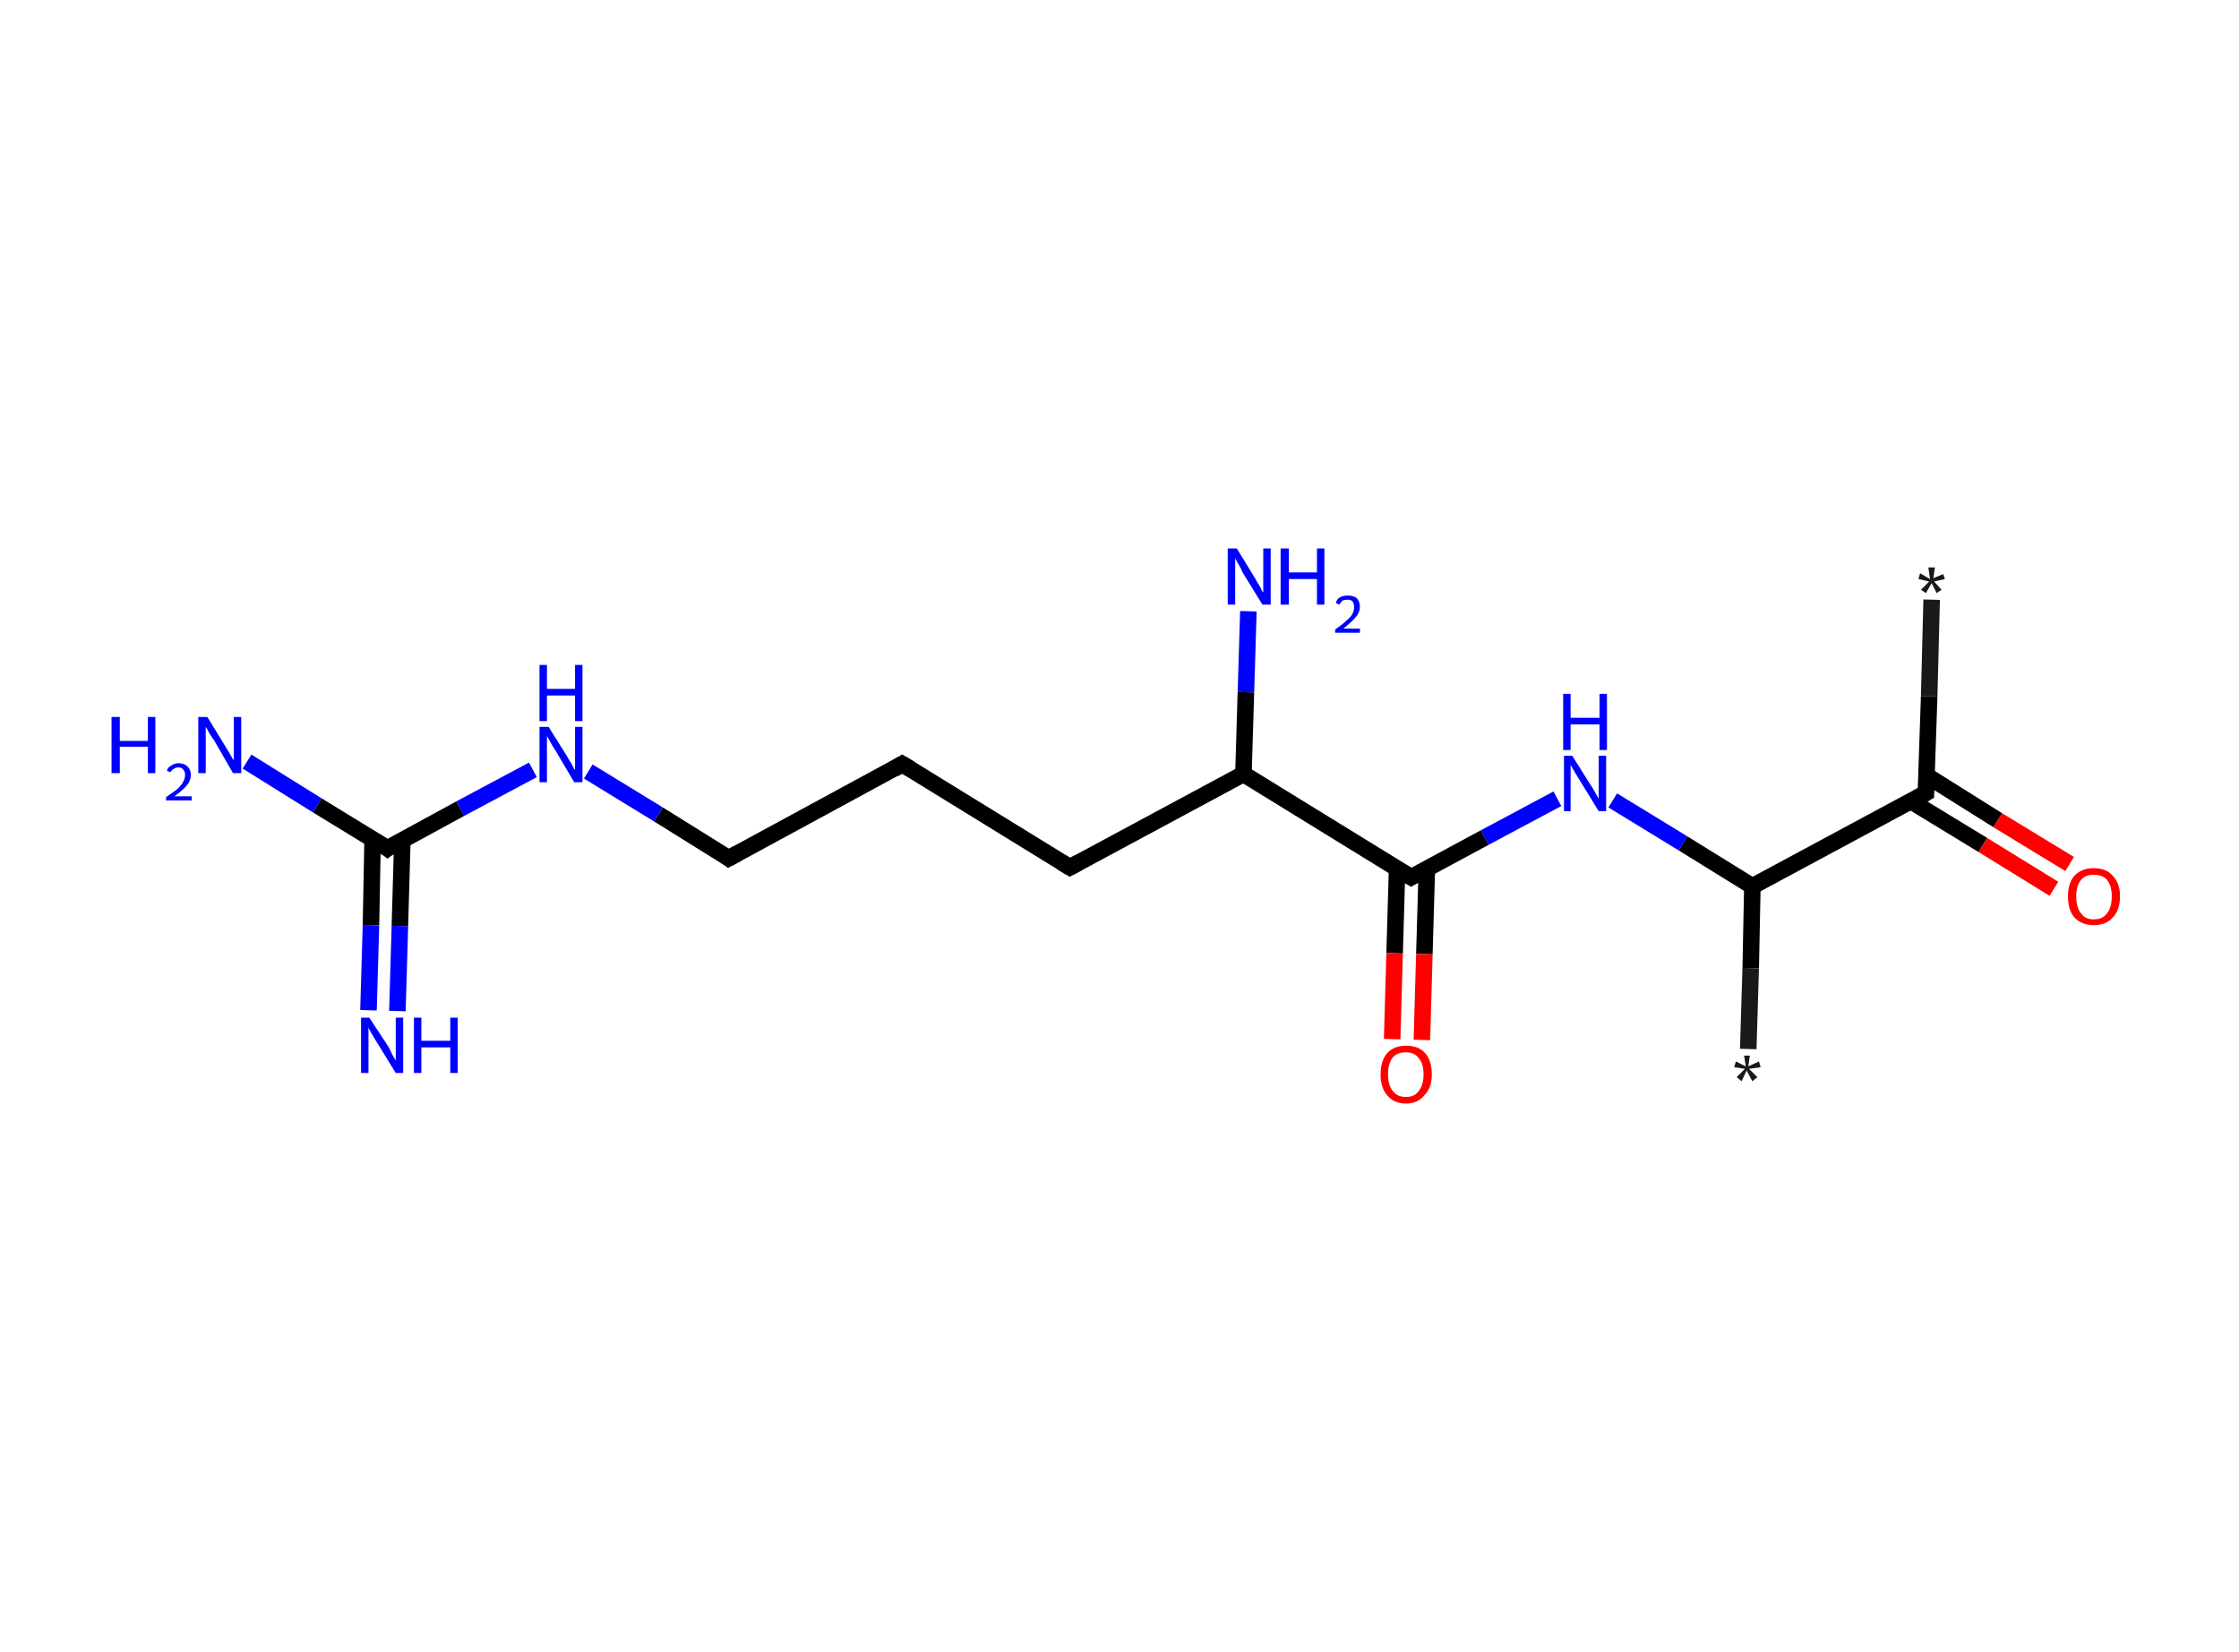 <?xml version='1.0' encoding='ASCII' standalone='yes'?>
<svg xmlns="http://www.w3.org/2000/svg" xmlns:rdkit="http://www.rdkit.org/xml" xmlns:xlink="http://www.w3.org/1999/xlink" version="1.1" baseProfile="full" xml:space="preserve" width="271px" height="200px" viewBox="0 0 271 200">
<!-- END OF HEADER -->
<rect style="opacity:1.0;fill:#FFFFFF;stroke:none" width="271.0" height="200.0" x="0.0" y="0.0"> </rect>
<path class="bond-0 atom-0 atom-1" d="M 233.8,72.6 L 233.5,84.3" style="fill:none;fill-rule:evenodd;stroke:#191919;stroke-width:2.0px;stroke-linecap:butt;stroke-linejoin:miter;stroke-opacity:1"/>
<path class="bond-0 atom-0 atom-1" d="M 233.5,84.3 L 233.1,96.0" style="fill:none;fill-rule:evenodd;stroke:#000000;stroke-width:2.0px;stroke-linecap:butt;stroke-linejoin:miter;stroke-opacity:1"/>
<path class="bond-1 atom-1 atom-2" d="M 231.3,97.0 L 240.0,102.3" style="fill:none;fill-rule:evenodd;stroke:#000000;stroke-width:2.0px;stroke-linecap:butt;stroke-linejoin:miter;stroke-opacity:1"/>
<path class="bond-1 atom-1 atom-2" d="M 240.0,102.3 L 248.6,107.6" style="fill:none;fill-rule:evenodd;stroke:#FF0000;stroke-width:2.0px;stroke-linecap:butt;stroke-linejoin:miter;stroke-opacity:1"/>
<path class="bond-1 atom-1 atom-2" d="M 233.2,93.9 L 241.8,99.3" style="fill:none;fill-rule:evenodd;stroke:#000000;stroke-width:2.0px;stroke-linecap:butt;stroke-linejoin:miter;stroke-opacity:1"/>
<path class="bond-1 atom-1 atom-2" d="M 241.8,99.3 L 250.5,104.6" style="fill:none;fill-rule:evenodd;stroke:#FF0000;stroke-width:2.0px;stroke-linecap:butt;stroke-linejoin:miter;stroke-opacity:1"/>
<path class="bond-2 atom-1 atom-3" d="M 233.1,96.0 L 212.1,107.3" style="fill:none;fill-rule:evenodd;stroke:#000000;stroke-width:2.0px;stroke-linecap:butt;stroke-linejoin:miter;stroke-opacity:1"/>
<path class="bond-3 atom-3 atom-4" d="M 212.1,107.3 L 211.9,117.2" style="fill:none;fill-rule:evenodd;stroke:#000000;stroke-width:2.0px;stroke-linecap:butt;stroke-linejoin:miter;stroke-opacity:1"/>
<path class="bond-3 atom-3 atom-4" d="M 211.9,117.2 L 211.6,127.0" style="fill:none;fill-rule:evenodd;stroke:#191919;stroke-width:2.0px;stroke-linecap:butt;stroke-linejoin:miter;stroke-opacity:1"/>
<path class="bond-4 atom-3 atom-5" d="M 212.1,107.3 L 203.7,102.1" style="fill:none;fill-rule:evenodd;stroke:#000000;stroke-width:2.0px;stroke-linecap:butt;stroke-linejoin:miter;stroke-opacity:1"/>
<path class="bond-4 atom-3 atom-5" d="M 203.7,102.1 L 195.2,96.9" style="fill:none;fill-rule:evenodd;stroke:#0000FF;stroke-width:2.0px;stroke-linecap:butt;stroke-linejoin:miter;stroke-opacity:1"/>
<path class="bond-5 atom-5 atom-6" d="M 188.5,96.7 L 179.7,101.4" style="fill:none;fill-rule:evenodd;stroke:#0000FF;stroke-width:2.0px;stroke-linecap:butt;stroke-linejoin:miter;stroke-opacity:1"/>
<path class="bond-5 atom-5 atom-6" d="M 179.7,101.4 L 170.8,106.2" style="fill:none;fill-rule:evenodd;stroke:#000000;stroke-width:2.0px;stroke-linecap:butt;stroke-linejoin:miter;stroke-opacity:1"/>
<path class="bond-6 atom-6 atom-7" d="M 169.1,105.1 L 168.8,115.4" style="fill:none;fill-rule:evenodd;stroke:#000000;stroke-width:2.0px;stroke-linecap:butt;stroke-linejoin:miter;stroke-opacity:1"/>
<path class="bond-6 atom-6 atom-7" d="M 168.8,115.4 L 168.5,125.8" style="fill:none;fill-rule:evenodd;stroke:#FF0000;stroke-width:2.0px;stroke-linecap:butt;stroke-linejoin:miter;stroke-opacity:1"/>
<path class="bond-6 atom-6 atom-7" d="M 172.7,105.2 L 172.4,115.5" style="fill:none;fill-rule:evenodd;stroke:#000000;stroke-width:2.0px;stroke-linecap:butt;stroke-linejoin:miter;stroke-opacity:1"/>
<path class="bond-6 atom-6 atom-7" d="M 172.4,115.5 L 172.1,125.9" style="fill:none;fill-rule:evenodd;stroke:#FF0000;stroke-width:2.0px;stroke-linecap:butt;stroke-linejoin:miter;stroke-opacity:1"/>
<path class="bond-7 atom-6 atom-8" d="M 170.8,106.2 L 150.5,93.7" style="fill:none;fill-rule:evenodd;stroke:#000000;stroke-width:2.0px;stroke-linecap:butt;stroke-linejoin:miter;stroke-opacity:1"/>
<path class="bond-8 atom-8 atom-9" d="M 150.5,93.7 L 150.8,83.8" style="fill:none;fill-rule:evenodd;stroke:#000000;stroke-width:2.0px;stroke-linecap:butt;stroke-linejoin:miter;stroke-opacity:1"/>
<path class="bond-8 atom-8 atom-9" d="M 150.8,83.8 L 151.1,74.0" style="fill:none;fill-rule:evenodd;stroke:#0000FF;stroke-width:2.0px;stroke-linecap:butt;stroke-linejoin:miter;stroke-opacity:1"/>
<path class="bond-9 atom-8 atom-10" d="M 150.5,93.7 L 129.5,105.0" style="fill:none;fill-rule:evenodd;stroke:#000000;stroke-width:2.0px;stroke-linecap:butt;stroke-linejoin:miter;stroke-opacity:1"/>
<path class="bond-10 atom-10 atom-11" d="M 129.5,105.0 L 109.2,92.5" style="fill:none;fill-rule:evenodd;stroke:#000000;stroke-width:2.0px;stroke-linecap:butt;stroke-linejoin:miter;stroke-opacity:1"/>
<path class="bond-11 atom-11 atom-12" d="M 109.2,92.5 L 88.2,103.9" style="fill:none;fill-rule:evenodd;stroke:#000000;stroke-width:2.0px;stroke-linecap:butt;stroke-linejoin:miter;stroke-opacity:1"/>
<path class="bond-12 atom-12 atom-13" d="M 88.2,103.9 L 79.7,98.6" style="fill:none;fill-rule:evenodd;stroke:#000000;stroke-width:2.0px;stroke-linecap:butt;stroke-linejoin:miter;stroke-opacity:1"/>
<path class="bond-12 atom-12 atom-13" d="M 79.7,98.6 L 71.2,93.4" style="fill:none;fill-rule:evenodd;stroke:#0000FF;stroke-width:2.0px;stroke-linecap:butt;stroke-linejoin:miter;stroke-opacity:1"/>
<path class="bond-13 atom-13 atom-14" d="M 64.5,93.2 L 55.7,97.9" style="fill:none;fill-rule:evenodd;stroke:#0000FF;stroke-width:2.0px;stroke-linecap:butt;stroke-linejoin:miter;stroke-opacity:1"/>
<path class="bond-13 atom-13 atom-14" d="M 55.7,97.9 L 46.9,102.7" style="fill:none;fill-rule:evenodd;stroke:#000000;stroke-width:2.0px;stroke-linecap:butt;stroke-linejoin:miter;stroke-opacity:1"/>
<path class="bond-14 atom-14 atom-15" d="M 45.1,101.6 L 44.9,112.0" style="fill:none;fill-rule:evenodd;stroke:#000000;stroke-width:2.0px;stroke-linecap:butt;stroke-linejoin:miter;stroke-opacity:1"/>
<path class="bond-14 atom-14 atom-15" d="M 44.9,112.0 L 44.6,122.3" style="fill:none;fill-rule:evenodd;stroke:#0000FF;stroke-width:2.0px;stroke-linecap:butt;stroke-linejoin:miter;stroke-opacity:1"/>
<path class="bond-14 atom-14 atom-15" d="M 48.7,101.7 L 48.4,112.1" style="fill:none;fill-rule:evenodd;stroke:#000000;stroke-width:2.0px;stroke-linecap:butt;stroke-linejoin:miter;stroke-opacity:1"/>
<path class="bond-14 atom-14 atom-15" d="M 48.4,112.1 L 48.1,122.4" style="fill:none;fill-rule:evenodd;stroke:#0000FF;stroke-width:2.0px;stroke-linecap:butt;stroke-linejoin:miter;stroke-opacity:1"/>
<path class="bond-15 atom-14 atom-16" d="M 46.9,102.7 L 38.4,97.5" style="fill:none;fill-rule:evenodd;stroke:#000000;stroke-width:2.0px;stroke-linecap:butt;stroke-linejoin:miter;stroke-opacity:1"/>
<path class="bond-15 atom-14 atom-16" d="M 38.4,97.5 L 29.9,92.2" style="fill:none;fill-rule:evenodd;stroke:#0000FF;stroke-width:2.0px;stroke-linecap:butt;stroke-linejoin:miter;stroke-opacity:1"/>
<path d="M 233.1,95.4 L 233.1,96.0 L 232.1,96.6" style="fill:none;stroke:#000000;stroke-width:2.0px;stroke-linecap:butt;stroke-linejoin:miter;stroke-opacity:1;"/>
<path d="M 171.3,105.9 L 170.8,106.2 L 169.8,105.6" style="fill:none;stroke:#000000;stroke-width:2.0px;stroke-linecap:butt;stroke-linejoin:miter;stroke-opacity:1;"/>
<path d="M 130.6,104.4 L 129.5,105.0 L 128.5,104.4" style="fill:none;stroke:#000000;stroke-width:2.0px;stroke-linecap:butt;stroke-linejoin:miter;stroke-opacity:1;"/>
<path d="M 110.2,93.1 L 109.2,92.5 L 108.2,93.1" style="fill:none;stroke:#000000;stroke-width:2.0px;stroke-linecap:butt;stroke-linejoin:miter;stroke-opacity:1;"/>
<path d="M 89.3,103.3 L 88.2,103.9 L 87.8,103.6" style="fill:none;stroke:#000000;stroke-width:2.0px;stroke-linecap:butt;stroke-linejoin:miter;stroke-opacity:1;"/>
<path d="M 47.3,102.4 L 46.9,102.7 L 46.5,102.4" style="fill:none;stroke:#000000;stroke-width:2.0px;stroke-linecap:butt;stroke-linejoin:miter;stroke-opacity:1;"/>
<path class="atom-0" d="M 232.5 71.4 L 233.5 70.4 L 232.2 70.1 L 232.4 69.4 L 233.6 70.1 L 233.4 68.7 L 234.2 68.7 L 234.0 70.0 L 235.2 69.5 L 235.4 70.1 L 234.1 70.4 L 235.0 71.4 L 234.4 71.8 L 233.8 70.6 L 233.1 71.8 L 232.5 71.4 " fill="#191919"/>
<path class="atom-2" d="M 250.3 108.5 Q 250.3 106.9, 251.1 106.0 Q 252.0 105.1, 253.4 105.1 Q 254.9 105.1, 255.7 106.0 Q 256.6 106.9, 256.6 108.5 Q 256.6 110.2, 255.7 111.1 Q 254.9 112.0, 253.4 112.0 Q 252.0 112.0, 251.1 111.1 Q 250.3 110.2, 250.3 108.5 M 253.4 111.3 Q 254.5 111.3, 255.0 110.6 Q 255.6 109.9, 255.6 108.5 Q 255.6 107.2, 255.0 106.5 Q 254.5 105.9, 253.4 105.9 Q 252.4 105.9, 251.9 106.5 Q 251.3 107.2, 251.3 108.5 Q 251.3 109.9, 251.9 110.6 Q 252.4 111.3, 253.4 111.3 " fill="#FF0000"/>
<path class="atom-4" d="M 210.2 130.4 L 211.2 129.4 L 209.9 129.2 L 210.1 128.5 L 211.3 129.1 L 211.1 127.8 L 211.8 127.8 L 211.6 129.1 L 212.9 128.5 L 213.1 129.2 L 211.7 129.4 L 212.7 130.4 L 212.1 130.9 L 211.4 129.6 L 210.8 130.9 L 210.2 130.4 " fill="#191919"/>
<path class="atom-5" d="M 190.3 91.5 L 192.5 95.0 Q 192.8 95.4, 193.1 96.0 Q 193.5 96.7, 193.5 96.7 L 193.5 91.5 L 194.4 91.5 L 194.4 98.2 L 193.5 98.2 L 191.1 94.3 Q 190.8 93.8, 190.5 93.3 Q 190.2 92.8, 190.1 92.6 L 190.1 98.2 L 189.3 98.2 L 189.3 91.5 L 190.3 91.5 " fill="#0000FF"/>
<path class="atom-5" d="M 189.2 84.0 L 190.1 84.0 L 190.1 86.9 L 193.6 86.9 L 193.6 84.0 L 194.5 84.0 L 194.5 90.8 L 193.6 90.8 L 193.6 87.7 L 190.1 87.7 L 190.1 90.8 L 189.2 90.8 L 189.2 84.0 " fill="#0000FF"/>
<path class="atom-7" d="M 167.1 130.1 Q 167.1 128.4, 167.9 127.5 Q 168.7 126.6, 170.2 126.6 Q 171.7 126.6, 172.5 127.5 Q 173.3 128.4, 173.3 130.1 Q 173.3 131.7, 172.4 132.6 Q 171.6 133.6, 170.2 133.6 Q 168.7 133.6, 167.9 132.6 Q 167.1 131.7, 167.1 130.1 M 170.2 132.8 Q 171.2 132.8, 171.7 132.1 Q 172.3 131.4, 172.3 130.1 Q 172.3 128.7, 171.7 128.1 Q 171.2 127.4, 170.2 127.4 Q 169.1 127.4, 168.6 128.0 Q 168.0 128.7, 168.0 130.1 Q 168.0 131.4, 168.6 132.1 Q 169.1 132.8, 170.2 132.8 " fill="#FF0000"/>
<path class="atom-9" d="M 149.7 66.4 L 151.9 70.0 Q 152.1 70.4, 152.5 71.0 Q 152.8 71.7, 152.9 71.7 L 152.9 66.4 L 153.8 66.4 L 153.8 73.2 L 152.8 73.2 L 150.4 69.3 Q 150.2 68.8, 149.9 68.3 Q 149.6 67.8, 149.5 67.6 L 149.5 73.2 L 148.6 73.2 L 148.6 66.4 L 149.7 66.4 " fill="#0000FF"/>
<path class="atom-9" d="M 155.0 66.4 L 156.0 66.4 L 156.0 69.3 L 159.4 69.3 L 159.4 66.4 L 160.3 66.4 L 160.3 73.2 L 159.4 73.2 L 159.4 70.1 L 156.0 70.1 L 156.0 73.2 L 155.0 73.2 L 155.0 66.4 " fill="#0000FF"/>
<path class="atom-9" d="M 161.7 73.0 Q 161.8 72.5, 162.2 72.3 Q 162.6 72.1, 163.1 72.1 Q 163.8 72.1, 164.2 72.4 Q 164.6 72.8, 164.6 73.5 Q 164.6 74.1, 164.1 74.7 Q 163.6 75.3, 162.6 76.1 L 164.6 76.1 L 164.6 76.6 L 161.6 76.6 L 161.6 76.2 Q 162.5 75.6, 163.0 75.1 Q 163.5 74.7, 163.7 74.3 Q 163.9 73.9, 163.9 73.5 Q 163.9 73.1, 163.7 72.8 Q 163.5 72.6, 163.1 72.6 Q 162.8 72.6, 162.5 72.7 Q 162.3 72.9, 162.1 73.2 L 161.7 73.0 " fill="#0000FF"/>
<path class="atom-13" d="M 66.4 88.0 L 68.6 91.5 Q 68.8 91.9, 69.2 92.5 Q 69.5 93.2, 69.6 93.2 L 69.6 88.0 L 70.5 88.0 L 70.5 94.7 L 69.5 94.7 L 67.2 90.8 Q 66.9 90.4, 66.6 89.8 Q 66.3 89.3, 66.2 89.1 L 66.2 94.7 L 65.3 94.7 L 65.3 88.0 L 66.4 88.0 " fill="#0000FF"/>
<path class="atom-13" d="M 65.3 80.5 L 66.2 80.5 L 66.2 83.4 L 69.6 83.4 L 69.6 80.5 L 70.5 80.5 L 70.5 87.3 L 69.6 87.3 L 69.6 84.2 L 66.2 84.2 L 66.2 87.3 L 65.3 87.3 L 65.3 80.5 " fill="#0000FF"/>
<path class="atom-15" d="M 44.7 123.2 L 47.0 126.7 Q 47.2 127.1, 47.5 127.7 Q 47.9 128.4, 47.9 128.4 L 47.9 123.2 L 48.8 123.2 L 48.8 129.9 L 47.9 129.9 L 45.5 126.0 Q 45.2 125.5, 44.9 125.0 Q 44.6 124.5, 44.6 124.3 L 44.6 129.9 L 43.7 129.9 L 43.7 123.2 L 44.7 123.2 " fill="#0000FF"/>
<path class="atom-15" d="M 50.1 123.2 L 51.0 123.2 L 51.0 126.0 L 54.5 126.0 L 54.5 123.2 L 55.4 123.2 L 55.4 129.9 L 54.5 129.9 L 54.5 126.8 L 51.0 126.8 L 51.0 129.9 L 50.1 129.9 L 50.1 123.2 " fill="#0000FF"/>
<path class="atom-16" d="M 13.5 86.8 L 14.5 86.8 L 14.5 89.7 L 17.9 89.7 L 17.9 86.8 L 18.8 86.8 L 18.8 93.6 L 17.9 93.6 L 17.9 90.4 L 14.5 90.4 L 14.5 93.6 L 13.5 93.6 L 13.5 86.8 " fill="#0000FF"/>
<path class="atom-16" d="M 20.2 93.3 Q 20.3 92.9, 20.7 92.7 Q 21.1 92.4, 21.6 92.4 Q 22.3 92.4, 22.7 92.8 Q 23.1 93.2, 23.1 93.8 Q 23.1 94.5, 22.6 95.1 Q 22.1 95.7, 21.1 96.4 L 23.2 96.4 L 23.2 96.9 L 20.1 96.9 L 20.1 96.5 Q 21.0 95.9, 21.5 95.5 Q 22.0 95.0, 22.2 94.6 Q 22.4 94.2, 22.4 93.8 Q 22.4 93.4, 22.2 93.2 Q 22.0 92.9, 21.6 92.9 Q 21.3 92.9, 21.0 93.1 Q 20.8 93.2, 20.6 93.5 L 20.2 93.3 " fill="#0000FF"/>
<path class="atom-16" d="M 25.1 86.8 L 27.3 90.4 Q 27.5 90.7, 27.9 91.4 Q 28.2 92.0, 28.3 92.0 L 28.3 86.8 L 29.2 86.8 L 29.2 93.6 L 28.2 93.6 L 25.9 89.6 Q 25.6 89.2, 25.3 88.7 Q 25.0 88.1, 24.9 88.0 L 24.9 93.6 L 24.0 93.6 L 24.0 86.8 L 25.1 86.8 " fill="#0000FF"/>
</svg>
